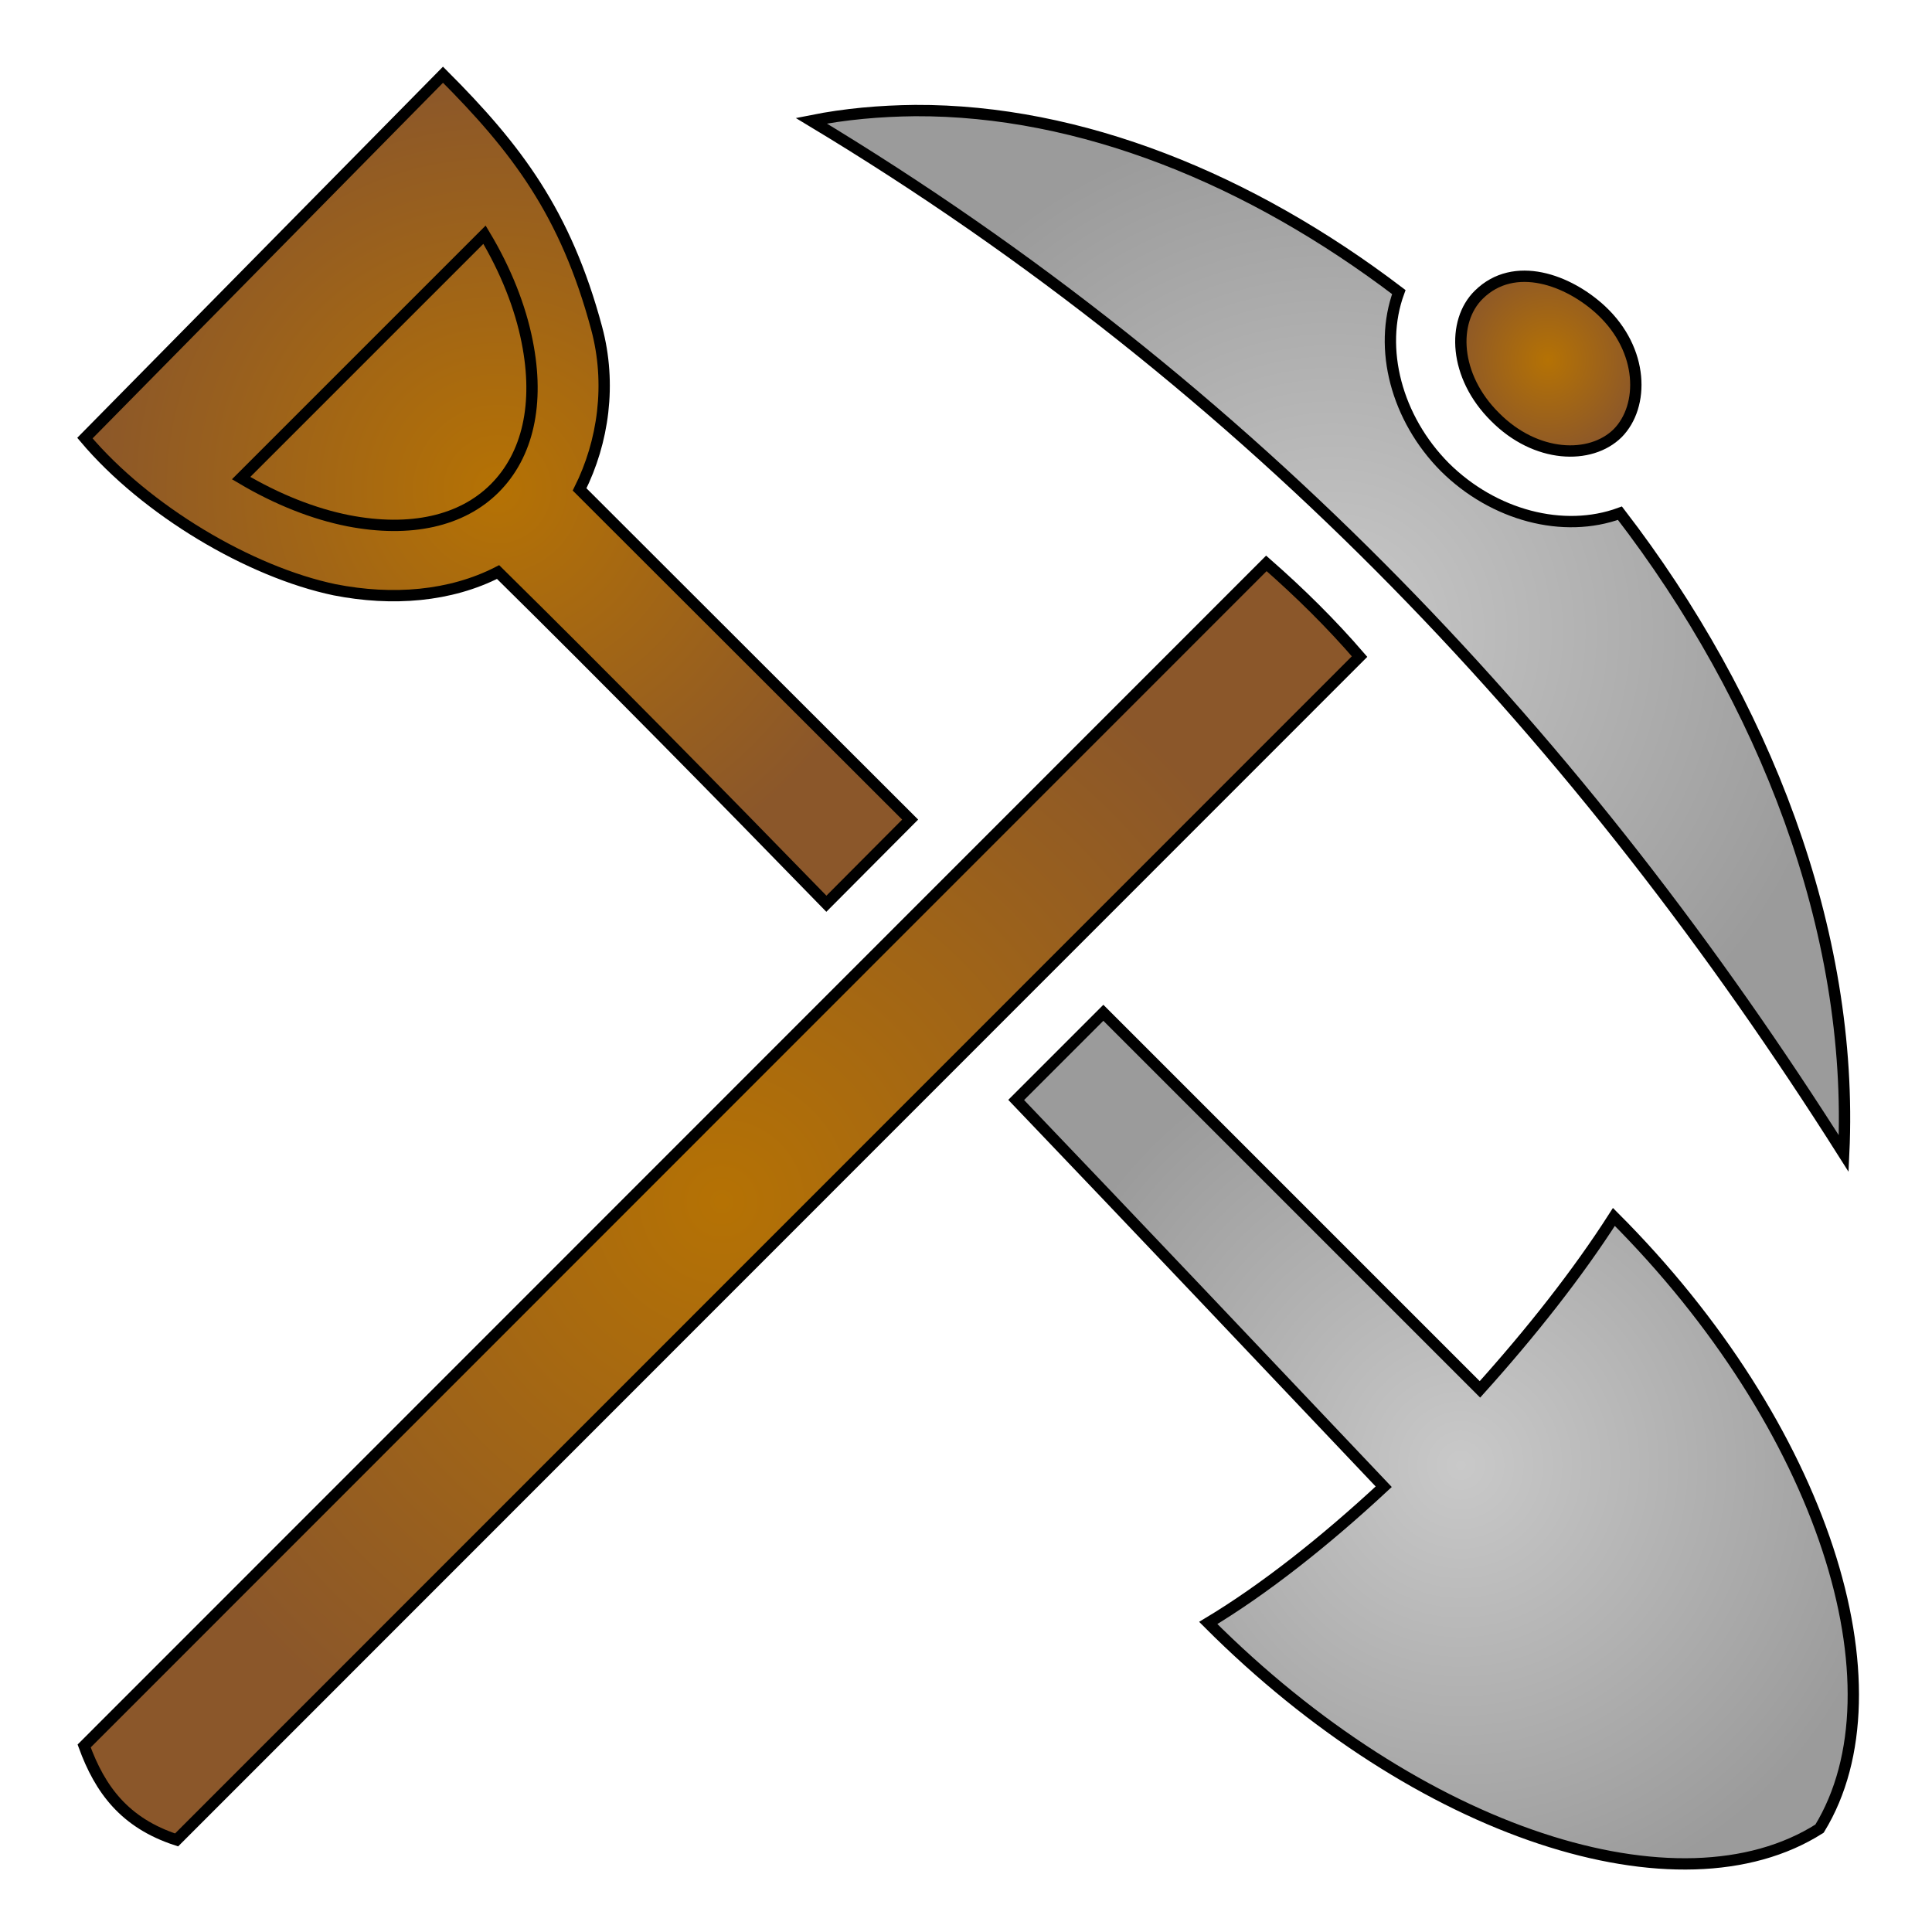 <svg xmlns="http://www.w3.org/2000/svg" viewBox="0 0 512 512" style="height: 512px; width: 512px;"><defs><radialGradient id="gradient-2"><stop offset="0%" stop-color="#b57204" stop-opacity="1"></stop><stop offset="100%" stop-color="#8b572a" stop-opacity="1"></stop></radialGradient><radialGradient id="gradient-3"><stop offset="0%" stop-color="#c9c9c9" stop-opacity="1"></stop><stop offset="100%" stop-color="#9b9b9b" stop-opacity="1"></stop></radialGradient><radialGradient id="gradient-4"><stop offset="0%" stop-color="#ffffff" stop-opacity="0"></stop><stop offset="100%" stop-color="#8b572a" stop-opacity="0"></stop></radialGradient><radialGradient id="gradient-5"><stop offset="0%" stop-color="#b57204" stop-opacity="1"></stop><stop offset="100%" stop-color="#8b572a" stop-opacity="1"></stop></radialGradient><radialGradient id="gradient-6"><stop offset="0%" stop-color="#b57204" stop-opacity="1"></stop><stop offset="100%" stop-color="#8b572a" stop-opacity="1"></stop></radialGradient><radialGradient id="gradient-7"><stop offset="0%" stop-color="#c9c9c9" stop-opacity="1"></stop><stop offset="100%" stop-color="#9b9b9b" stop-opacity="1"></stop></radialGradient><radialGradient id="gradient-8"><stop offset="0%" stop-color="#000000" stop-opacity="1"></stop><stop offset="100%" stop-color="#4a4a4a" stop-opacity="1"></stop></radialGradient><radialGradient id="gradient-9"><stop offset="0%" stop-color="#ff7b00" stop-opacity="1"></stop><stop offset="100%" stop-color="#b87333" stop-opacity="1"></stop></radialGradient><radialGradient id="gradient-10"><stop offset="0%" stop-color="#b57204" stop-opacity="1"></stop><stop offset="100%" stop-color="#8b572a" stop-opacity="1"></stop></radialGradient><radialGradient id="gradient-11"><stop offset="0%" stop-color="#ff7b00" stop-opacity="1"></stop><stop offset="100%" stop-color="#b87333" stop-opacity="1"></stop></radialGradient><radialGradient id="gradient-12"><stop offset="0%" stop-color="#b57204" stop-opacity="1"></stop><stop offset="100%" stop-color="#8b572a" stop-opacity="1"></stop></radialGradient><radialGradient id="gradient-13"><stop offset="0%" stop-color="#b57204" stop-opacity="1"></stop><stop offset="100%" stop-color="#8b572a" stop-opacity="1"></stop></radialGradient><radialGradient id="gradient-14"><stop offset="0%" stop-color="#ff7b00" stop-opacity="1"></stop><stop offset="100%" stop-color="#b87333" stop-opacity="1"></stop></radialGradient><radialGradient id="gradient-15"><stop offset="0%" stop-color="#ff7b00" stop-opacity="1"></stop><stop offset="100%" stop-color="#b87333" stop-opacity="1"></stop></radialGradient><radialGradient id="gradient-16"><stop offset="0%" stop-color="#ff7b00" stop-opacity="1"></stop><stop offset="100%" stop-color="#b87333" stop-opacity="1"></stop></radialGradient><radialGradient id="gradient-17"><stop offset="0%" stop-color="#ff7b00" stop-opacity="1"></stop><stop offset="100%" stop-color="#b87333" stop-opacity="1"></stop></radialGradient><radialGradient id="gradient-18"><stop offset="0%" stop-color="#ff7b00" stop-opacity="1"></stop><stop offset="100%" stop-color="#b87333" stop-opacity="1"></stop></radialGradient><radialGradient id="gradient-19"><stop offset="0%" stop-color="#ff7b00" stop-opacity="1"></stop><stop offset="100%" stop-color="#b87333" stop-opacity="1"></stop></radialGradient><radialGradient id="gradient-20"><stop offset="0%" stop-color="#f8e71c" stop-opacity="1"></stop><stop offset="100%" stop-color="#f5a623" stop-opacity="1"></stop></radialGradient><radialGradient id="gradient-21"><stop offset="0%" stop-color="#f8e71c" stop-opacity="1"></stop><stop offset="100%" stop-color="#f5a623" stop-opacity="1"></stop></radialGradient><radialGradient id="gradient-22"><stop offset="0%" stop-color="#f8e71c" stop-opacity="1"></stop><stop offset="100%" stop-color="#f5a623" stop-opacity="1"></stop></radialGradient><radialGradient id="gradient-23"><stop offset="0%" stop-color="#f8e71c" stop-opacity="1"></stop><stop offset="100%" stop-color="#f5a623" stop-opacity="1"></stop></radialGradient><radialGradient id="gradient-24"><stop offset="0%" stop-color="#f8e71c" stop-opacity="1"></stop><stop offset="100%" stop-color="#f5a623" stop-opacity="1"></stop></radialGradient><radialGradient id="gradient-25"><stop offset="0%" stop-color="#f8e71c" stop-opacity="1"></stop><stop offset="100%" stop-color="#f5a623" stop-opacity="1"></stop></radialGradient><radialGradient id="gradient-26"><stop offset="0%" stop-color="#f8e71c" stop-opacity="1"></stop><stop offset="100%" stop-color="#f5a623" stop-opacity="1"></stop></radialGradient><radialGradient id="gradient-27"><stop offset="0%" stop-color="#f8e71c" stop-opacity="1"></stop><stop offset="100%" stop-color="#f5a623" stop-opacity="1"></stop></radialGradient><radialGradient id="gradient-28"><stop offset="0%" stop-color="#f8e71c" stop-opacity="1"></stop><stop offset="100%" stop-color="#f5a623" stop-opacity="1"></stop></radialGradient><radialGradient id="gradient-29"><stop offset="0%" stop-color="#f8e71c" stop-opacity="1"></stop><stop offset="100%" stop-color="#f5a623" stop-opacity="1"></stop></radialGradient><radialGradient id="gradient-30"><stop offset="0%" stop-color="#f8e71c" stop-opacity="1"></stop><stop offset="100%" stop-color="#f5a623" stop-opacity="1"></stop></radialGradient><radialGradient id="gradient-31"><stop offset="0%" stop-color="#f8e71c" stop-opacity="1"></stop><stop offset="100%" stop-color="#f5a623" stop-opacity="1"></stop></radialGradient><radialGradient id="gradient-32"><stop offset="0%" stop-color="#f8e71c" stop-opacity="1"></stop><stop offset="100%" stop-color="#f5a623" stop-opacity="1"></stop></radialGradient><radialGradient id="gradient-33"><stop offset="0%" stop-color="#7ed321" stop-opacity="1"></stop><stop offset="100%" stop-color="#417505" stop-opacity="1"></stop></radialGradient><radialGradient id="gradient-34"><stop offset="0%" stop-color="#f8e71c" stop-opacity="1"></stop><stop offset="100%" stop-color="#f5a623" stop-opacity="1"></stop></radialGradient><radialGradient id="gradient-35"><stop offset="0%" stop-color="#f8e71c" stop-opacity="1"></stop><stop offset="100%" stop-color="#f5a623" stop-opacity="1"></stop></radialGradient><radialGradient id="gradient-36"><stop offset="0%" stop-color="#f8e71c" stop-opacity="1"></stop><stop offset="100%" stop-color="#f5a623" stop-opacity="1"></stop></radialGradient></defs><g class="" transform="translate(0,2)" style="touch-action: none;"><g><path d="M117.4 17.8L22.5 114.1C38.7 133.3 66.2 149.6 88.7 154.3C104 157.3 119.3 156.1 132 149.6C161.3 178.5 190.2 207.9 219 237.5L241.2 215.2L153.6 127.7C159.9 115.1 162.1 99.75 158.1 84.9C149.9 54.4 136.9 37.32 117.4 17.8Z" class="" fill="url(#gradient-2)" stroke="#000000" stroke-opacity="1" stroke-width="3"></path><path d="M242.5 27.3C233.2 27.4 224 28.2 215 30C332.1 100.5 419.6 194.7 488.6 303.7C491.4 244.5 467.4 183.5 429.3 134C414.3 139.5 395.8 134.6 382.9 121.8C370.1 108.9 365.2 90.4 370.7 75.4C331.4 45.5 286.4 27.1 242.5 27.3Z" class="" fill="url(#gradient-3)" stroke="#000000" stroke-opacity="1" stroke-width="3"></path><path d="M128.4 60.2C134.1 69.7 137.9 79.4 139.7 88.5C143 105 139.9 118.6 131.1 127.4C122.4 136.1 108.8 139.2 92.3 136C83.2 134.2 73.5 130.4 63.9 124.7Z" class="selected" fill="url(#gradient-4)" stroke="#000000" stroke-opacity="1" stroke-width="3"></path><path d="M391.9 76.1C384.7 83.14 385.3 97.7 396.2 108.5C407 119.4 421.5 119.9 428.7 112.8C435.8 105.6 435.6 90.8 424.4 80.3C415.7 72.17 401.3 66.83 391.9 76.1Z" class="" fill="url(#gradient-5)" stroke="#000000" stroke-opacity="1" stroke-width="3"></path><path d="M335.6 147.3L22.3 460.7C26.5 472.2 33 481.1 46.8 485.6L360.3 172C352.8 163.3 344.5 155.1 335.6 147.3Z" class="" fill="url(#gradient-6)" stroke="#000000" stroke-opacity="1" stroke-width="3"></path><path d="M292.4 266.4L269.3 289.5C301.8 323.5 334.3 357.8 366.7 392C351.1 406.5 335 419.2 320.2 428.1C376.1 484.1 445.1 506.2 482.2 482.6C505 445.3 483.3 376.1 427.7 320.5C418.1 335.5 405.7 351.2 392.2 366.2Z" class="" fill="url(#gradient-7)" stroke="#000000" stroke-opacity="1" stroke-width="3"></path></g></g></svg>